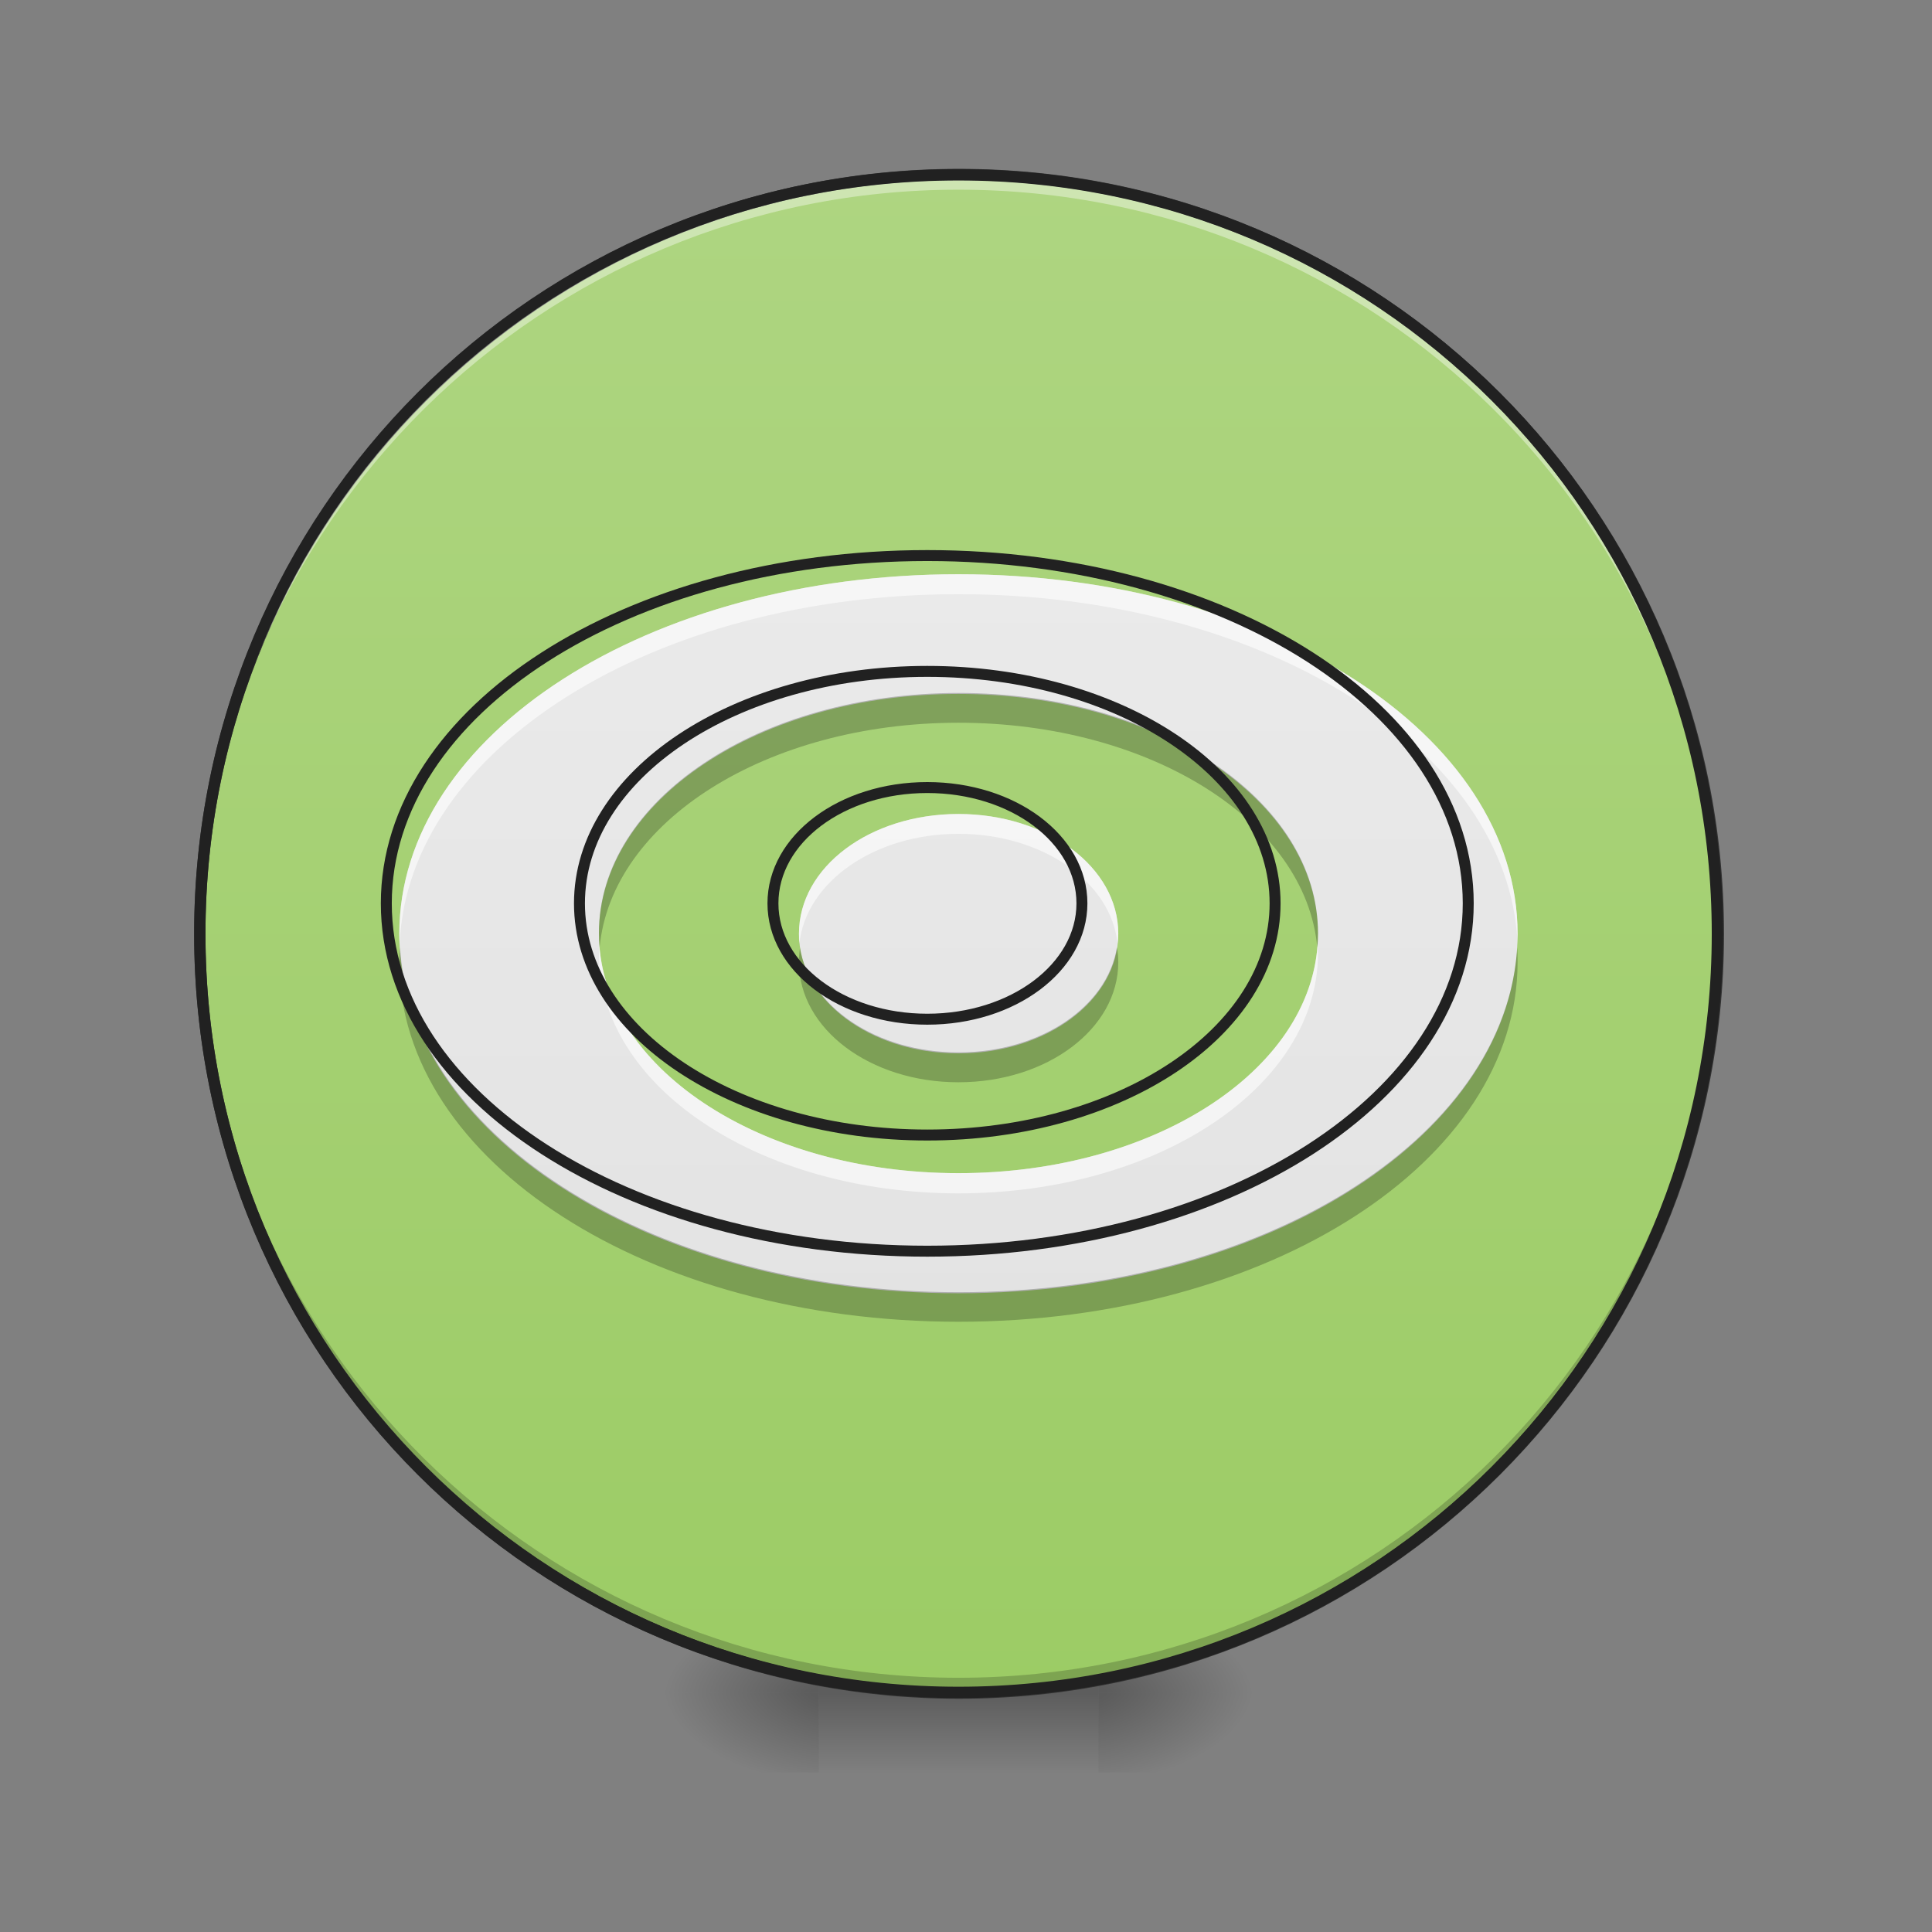 <svg height="22" viewBox="0 0 22 22" width="22" xmlns="http://www.w3.org/2000/svg" xmlns:xlink="http://www.w3.org/1999/xlink"><rect x="0" y="0" width="22" height="22" fill="#808080" stroke="none"/><linearGradient id="a"><stop offset="0" stop-opacity=".314"/><stop offset=".222" stop-opacity=".275"/><stop offset="1" stop-opacity="0"/></linearGradient><radialGradient id="b" cx="450.909" cy="189.579" gradientTransform="matrix(0 -.054 -.097 -0 30.61 43.722)" gradientUnits="userSpaceOnUse" r="21.167" xlink:href="#a"/><radialGradient id="c" cx="450.909" cy="189.579" gradientTransform="matrix(-0 .054 .097 0 -8.779 -5.175)" gradientUnits="userSpaceOnUse" r="21.167" xlink:href="#a"/><radialGradient id="d" cx="450.909" cy="189.579" gradientTransform="matrix(-0 -.054 .097 -0 -8.779 43.722)" gradientUnits="userSpaceOnUse" r="21.167" xlink:href="#a"/><radialGradient id="e" cx="450.909" cy="189.579" gradientTransform="matrix(0 .054 -.097 0 30.61 -5.175)" gradientUnits="userSpaceOnUse" r="21.167" xlink:href="#a"/><linearGradient id="f" gradientTransform="matrix(.009 0 0 .043 8.57 9.239)" gradientUnits="userSpaceOnUse" x1="255.323" x2="255.323" y1="233.5" y2="254.667"><stop offset="0" stop-opacity=".275"/><stop offset="1" stop-opacity="0"/></linearGradient><linearGradient id="g" gradientUnits="userSpaceOnUse" x1="275.167" x2="275.167" y1="233.5" y2="-168.667"><stop offset="0" stop-color="#9ccc65"/><stop offset="1" stop-color="#aed581"/></linearGradient><linearGradient id="h" gradientUnits="userSpaceOnUse" x1="10.915" x2="10.915" y1="18.819" y2="1.536"><stop offset="0" stop-color="#e0e0e0"/><stop offset="1" stop-color="#eee"/></linearGradient><path d="m12.508 19.273h1.816v-.91h-1.816zm0 0" fill="url(#b)"/><path d="m9.324 19.273h-1.82v.91h1.82zm0 0" fill="url(#c)"/><path d="m9.324 19.273h-1.82v-.91h1.82zm0 0" fill="url(#d)"/><path d="m12.508 19.273h1.816v.91h-1.816zm0 0" fill="url(#e)"/><path d="m9.324 19.047h3.184v1.137h-3.184zm0 0" fill="url(#f)"/><path d="m253.976-168.641c111.08 0 201.072 89.991 201.072 201.072s-89.991 201.072-201.072 201.072c-110.989 0-201.072-89.991-201.072-201.072s90.082-201.072 201.072-201.072zm0 0" fill="url(#g)" stroke="#333" stroke-linecap="round" stroke-width="3" transform="matrix(.043 0 0 .043 0 9.239)"/><path d="m10.914 19.273c-4.785 0-8.641-3.855-8.641-8.641 0-.027 0-.059 0-.086.047 4.75 3.883 8.559 8.641 8.559 4.762 0 8.598-3.809 8.641-8.559v.086c0 4.785-3.852 8.641-8.641 8.641zm0 0" fill-opacity=".196"/><path d="m10.914 1.992c-4.785 0-8.641 3.852-8.641 8.641v.086c.047-4.75 3.883-8.559 8.641-8.559 4.762 0 8.598 3.809 8.641 8.559 0-.031 0-.059 0-.086 0-4.789-3.852-8.641-8.641-8.641zm0 0" fill="#fff" fill-opacity=".392"/><path d="m10.914 1.926c-4.82 0-8.703 3.883-8.703 8.707 0 4.82 3.883 8.703 8.703 8.703 4.824 0 8.707-3.883 8.707-8.703 0-4.824-3.883-8.707-8.707-8.707zm0 .129c4.754 0 8.578 3.824 8.578 8.578 0 4.75-3.824 8.574-8.578 8.574-4.75 0-8.574-3.824-8.574-8.574 0-4.754 3.824-8.578 8.574-8.578zm0 0" fill="#212121"/><path d="m10.914 6.539c-3.527 0-6.367 1.824-6.367 4.094 0 2.266 2.84 4.094 6.367 4.094 3.527 0 6.367-1.828 6.367-4.094 0-2.27-2.84-4.094-6.367-4.094zm0 1.363c2.27 0 4.094 1.219 4.094 2.73 0 1.512-1.824 2.727-4.094 2.727-2.266 0-4.094-1.215-4.094-2.727 0-1.512 1.828-2.73 4.094-2.73zm0 1.367c-1.008 0-1.816.605-1.816 1.363 0 .754.809 1.363 1.816 1.363 1.008 0 1.82-.609 1.82-1.363 0-.758-.812-1.363-1.82-1.363zm0 0" fill="url(#h)"/><path d="m10.914 6.539c-3.527 0-6.367 1.824-6.367 4.094 0 .039 0 .074.004.113.094-2.215 2.895-3.98 6.363-3.98s6.273 1.766 6.367 3.98c0-.039 0-.074 0-.113 0-2.27-2.84-4.094-6.367-4.094zm0 2.73c-1.008 0-1.816.605-1.816 1.363 0 .039 0 .074.004.113.078-.703.855-1.25 1.812-1.25.957 0 1.738.547 1.812 1.25.004-.039.008-.074.008-.113 0-.758-.812-1.363-1.82-1.363zm-4.09 1.477c0 .039-.004.074-.004.113 0 1.512 1.828 2.73 4.094 2.73 2.27 0 4.094-1.219 4.094-2.73 0-.039 0-.074-.004-.113-.09 1.457-1.879 2.613-4.09 2.613-2.211 0-4-1.156-4.09-2.613zm0 0" fill="#fff" fill-opacity=".588"/><path d="m10.914 7.891c-2.266 0-4.094 1.219-4.094 2.73 0 .055.004.113.008.168.133-1.434 1.906-2.559 4.086-2.559 2.184 0 3.957 1.125 4.086 2.559.004-.055.008-.113.008-.168 0-1.512-1.824-2.73-4.094-2.73zm-6.359 2.898c-.004.055-.008.113-.008.168 0 2.27 2.84 4.094 6.367 4.094 3.527 0 6.367-1.824 6.367-4.094 0-.055 0-.113-.004-.168-.137 2.188-2.922 3.926-6.363 3.926-3.438 0-6.223-1.738-6.359-3.926zm4.555 0c-.008.055-.012.113-.012.168 0 .758.809 1.367 1.816 1.367 1.008 0 1.82-.609 1.82-1.367 0-.055-.004-.113-.016-.168-.109.676-.871 1.195-1.805 1.195-.93 0-1.695-.52-1.805-1.195zm0 0" fill-opacity=".235"/><path d="m959.908 575.12c-310.235 0-560.004 160.443-560.004 360.052 0 199.265 249.769 360.052 560.004 360.052 310.235 0 560.004-160.786 560.004-360.052 0-199.609-249.769-360.052-560.004-360.052zm0 119.903c199.609 0 360.052 107.191 360.052 240.149 0 132.958-160.443 239.805-360.052 239.805-199.265 0-360.052-106.847-360.052-239.805 0-132.958 160.786-240.149 360.052-240.149zm0 120.246c-88.639 0-159.756 53.252-159.756 119.903 0 66.307 71.117 119.903 159.756 119.903s160.099-53.595 160.099-119.903c0-66.651-71.461-119.903-160.099-119.903zm0 0" fill="none" stroke="#212121" stroke-linecap="round" stroke-linejoin="round" stroke-width="11.339" transform="scale(.011)"/></svg>